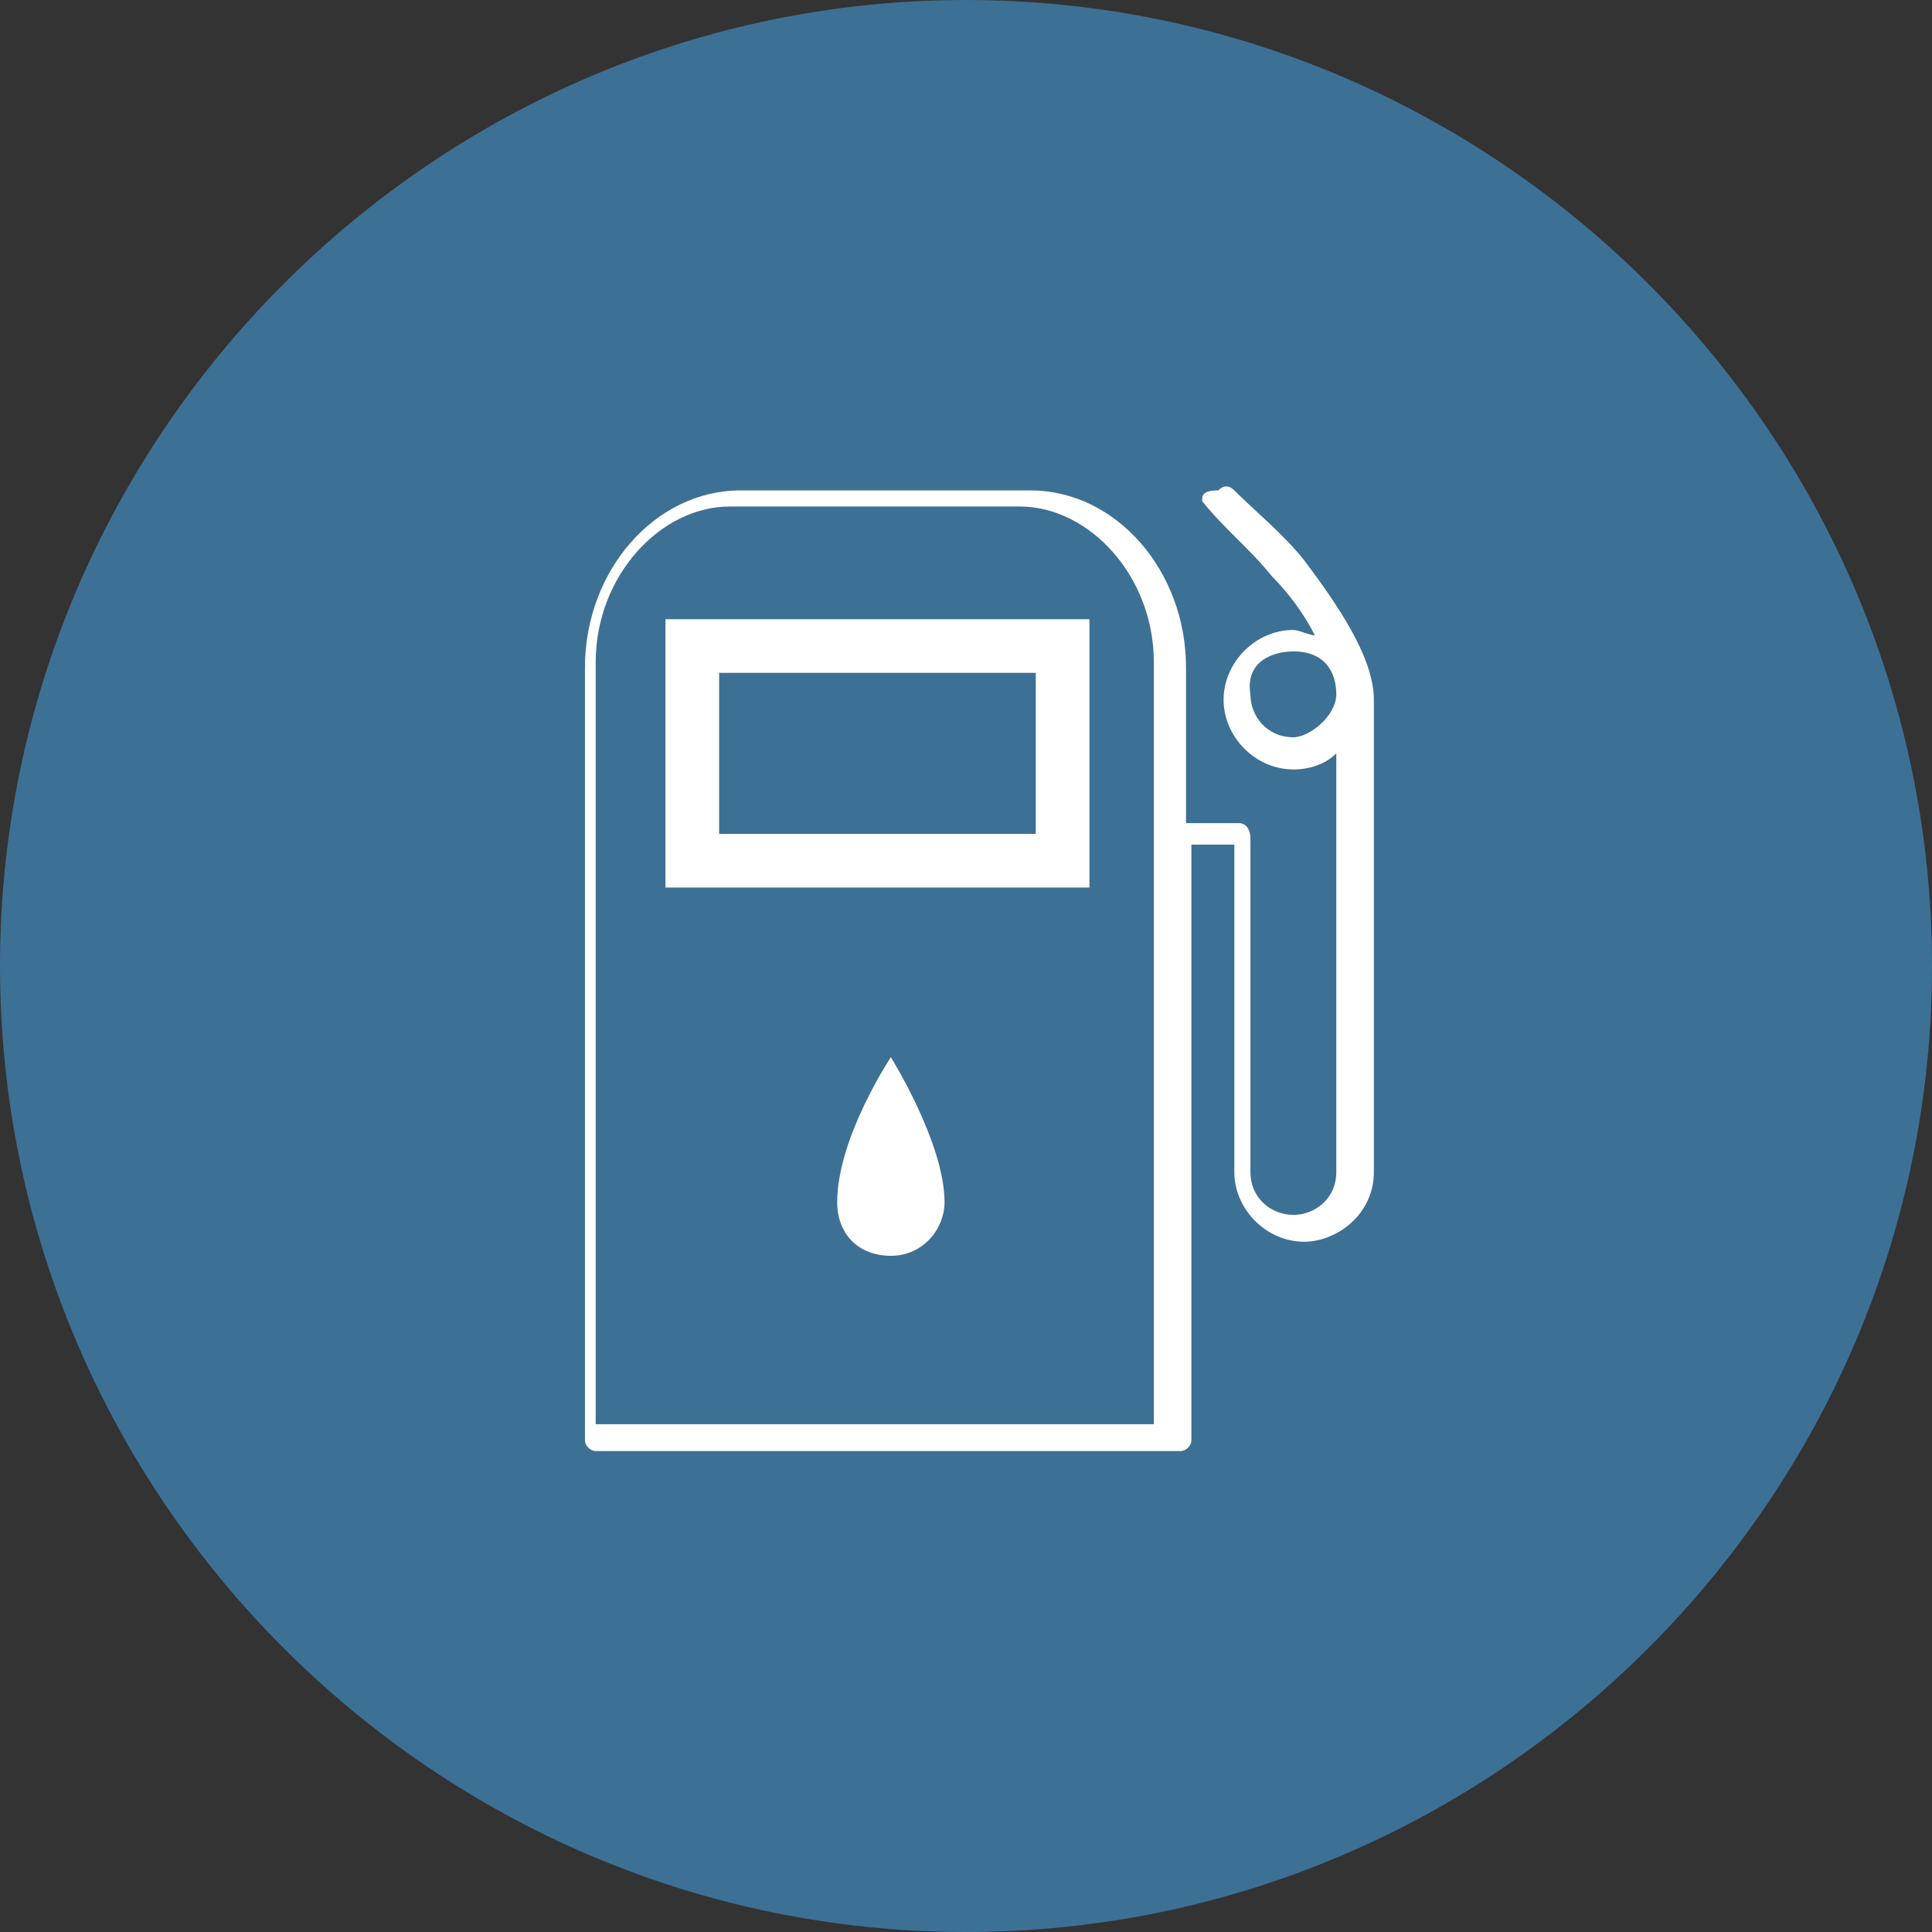 <?xml version="1.0" encoding="utf-8"?>
<!-- Generator: Adobe Illustrator 19.2.1, SVG Export Plug-In . SVG Version: 6.00 Build 0)  -->
<svg version="1.1" id="Слой_1" xmlns="http://www.w3.org/2000/svg" xmlns:xlink="http://www.w3.org/1999/xlink" x="0px" y="0px"
	 viewBox="0 0 36 36" style="enable-background:new 0 0 36 36;" xml:space="preserve">
<rect x="0" y="0" width="36" height="36" fill="#333333" stroke="none"/>
<style type="text/css">
	.st0{fill:#3d7095;}
	.st1{fill:#ffffff;}
</style>
<path class="st0" d="M18,36L18,36C8.1,36,0,27.9,0,18v0C0,8.1,8.1,0,18,0l0,0c9.9,0,18,8.1,18,18v0C36,27.9,27.9,36,18,36z"/>
<g transform="translate(0,-952.362)">
	<path class="st1" d="M22.4,961.7c0.4,0.5,0.9,0.9,1.3,1.4c0.3,0.3,0.6,0.7,0.8,1.1c-0.1,0-0.3-0.1-0.4-0.1c-0.7,0-1.3,0.6-1.3,1.3
		s0.6,1.3,1.3,1.3c0.3,0,0.6-0.1,0.8-0.3c0,3.5,0,7.8,0,7.8c0,0.5-0.4,0.8-0.8,0.8c-0.4,0-0.8-0.3-0.8-0.8v-6.2
		c0-0.3-0.2-0.3-0.2-0.3l-1,0v-2.9c0-1.8-1.3-3.3-2.9-3.3h-5.4c-1.6,0-2.9,1.5-2.9,3.3v14.4c0,0.1,0.1,0.2,0.2,0.2h10.9
		c0.1,0,0.2-0.1,0.2-0.2v-11.1h0.8v6.1c0,0.7,0.6,1.3,1.3,1.3c0.6,0,1.3-0.5,1.3-1.3c0-3.1,0-5.9,0-8.8c0-0.8-0.7-1.8-1.3-2.6
		c-0.4-0.5-0.9-0.9-1.3-1.3c-0.1-0.1-0.2-0.1-0.3,0C22.4,961.5,22.4,961.6,22.4,961.7L22.4,961.7z M13.6,961.8H19
		c1.3,0,2.5,1.3,2.5,2.9c0,4.7,0,9.5,0,14.2H11.1v-14.2C11.1,963.1,12.3,961.8,13.6,961.8z M12.4,963.9c0,1.8,0,3.5,0,5
		c2.8,0,5.6,0,7.9,0c0-1.7,0-3.5,0-5C17.5,963.9,14.7,963.9,12.4,963.9z M13.4,964.9h5.9v3h-5.9V964.9z M24.1,964.5
		c0.6,0,0.8,0.4,0.8,0.8c0,0.4-0.5,0.8-0.8,0.8c-0.5,0-0.8-0.4-0.8-0.8C23.2,964.7,23.7,964.5,24.1,964.5z"/>
</g>
<path class="st1" d="M17.6,22.4c0,0.5-0.4,1-1,1s-1-0.4-1-1c0-1.2,1-2.7,1-2.7S17.6,21.3,17.6,22.4z"/>
</svg>
